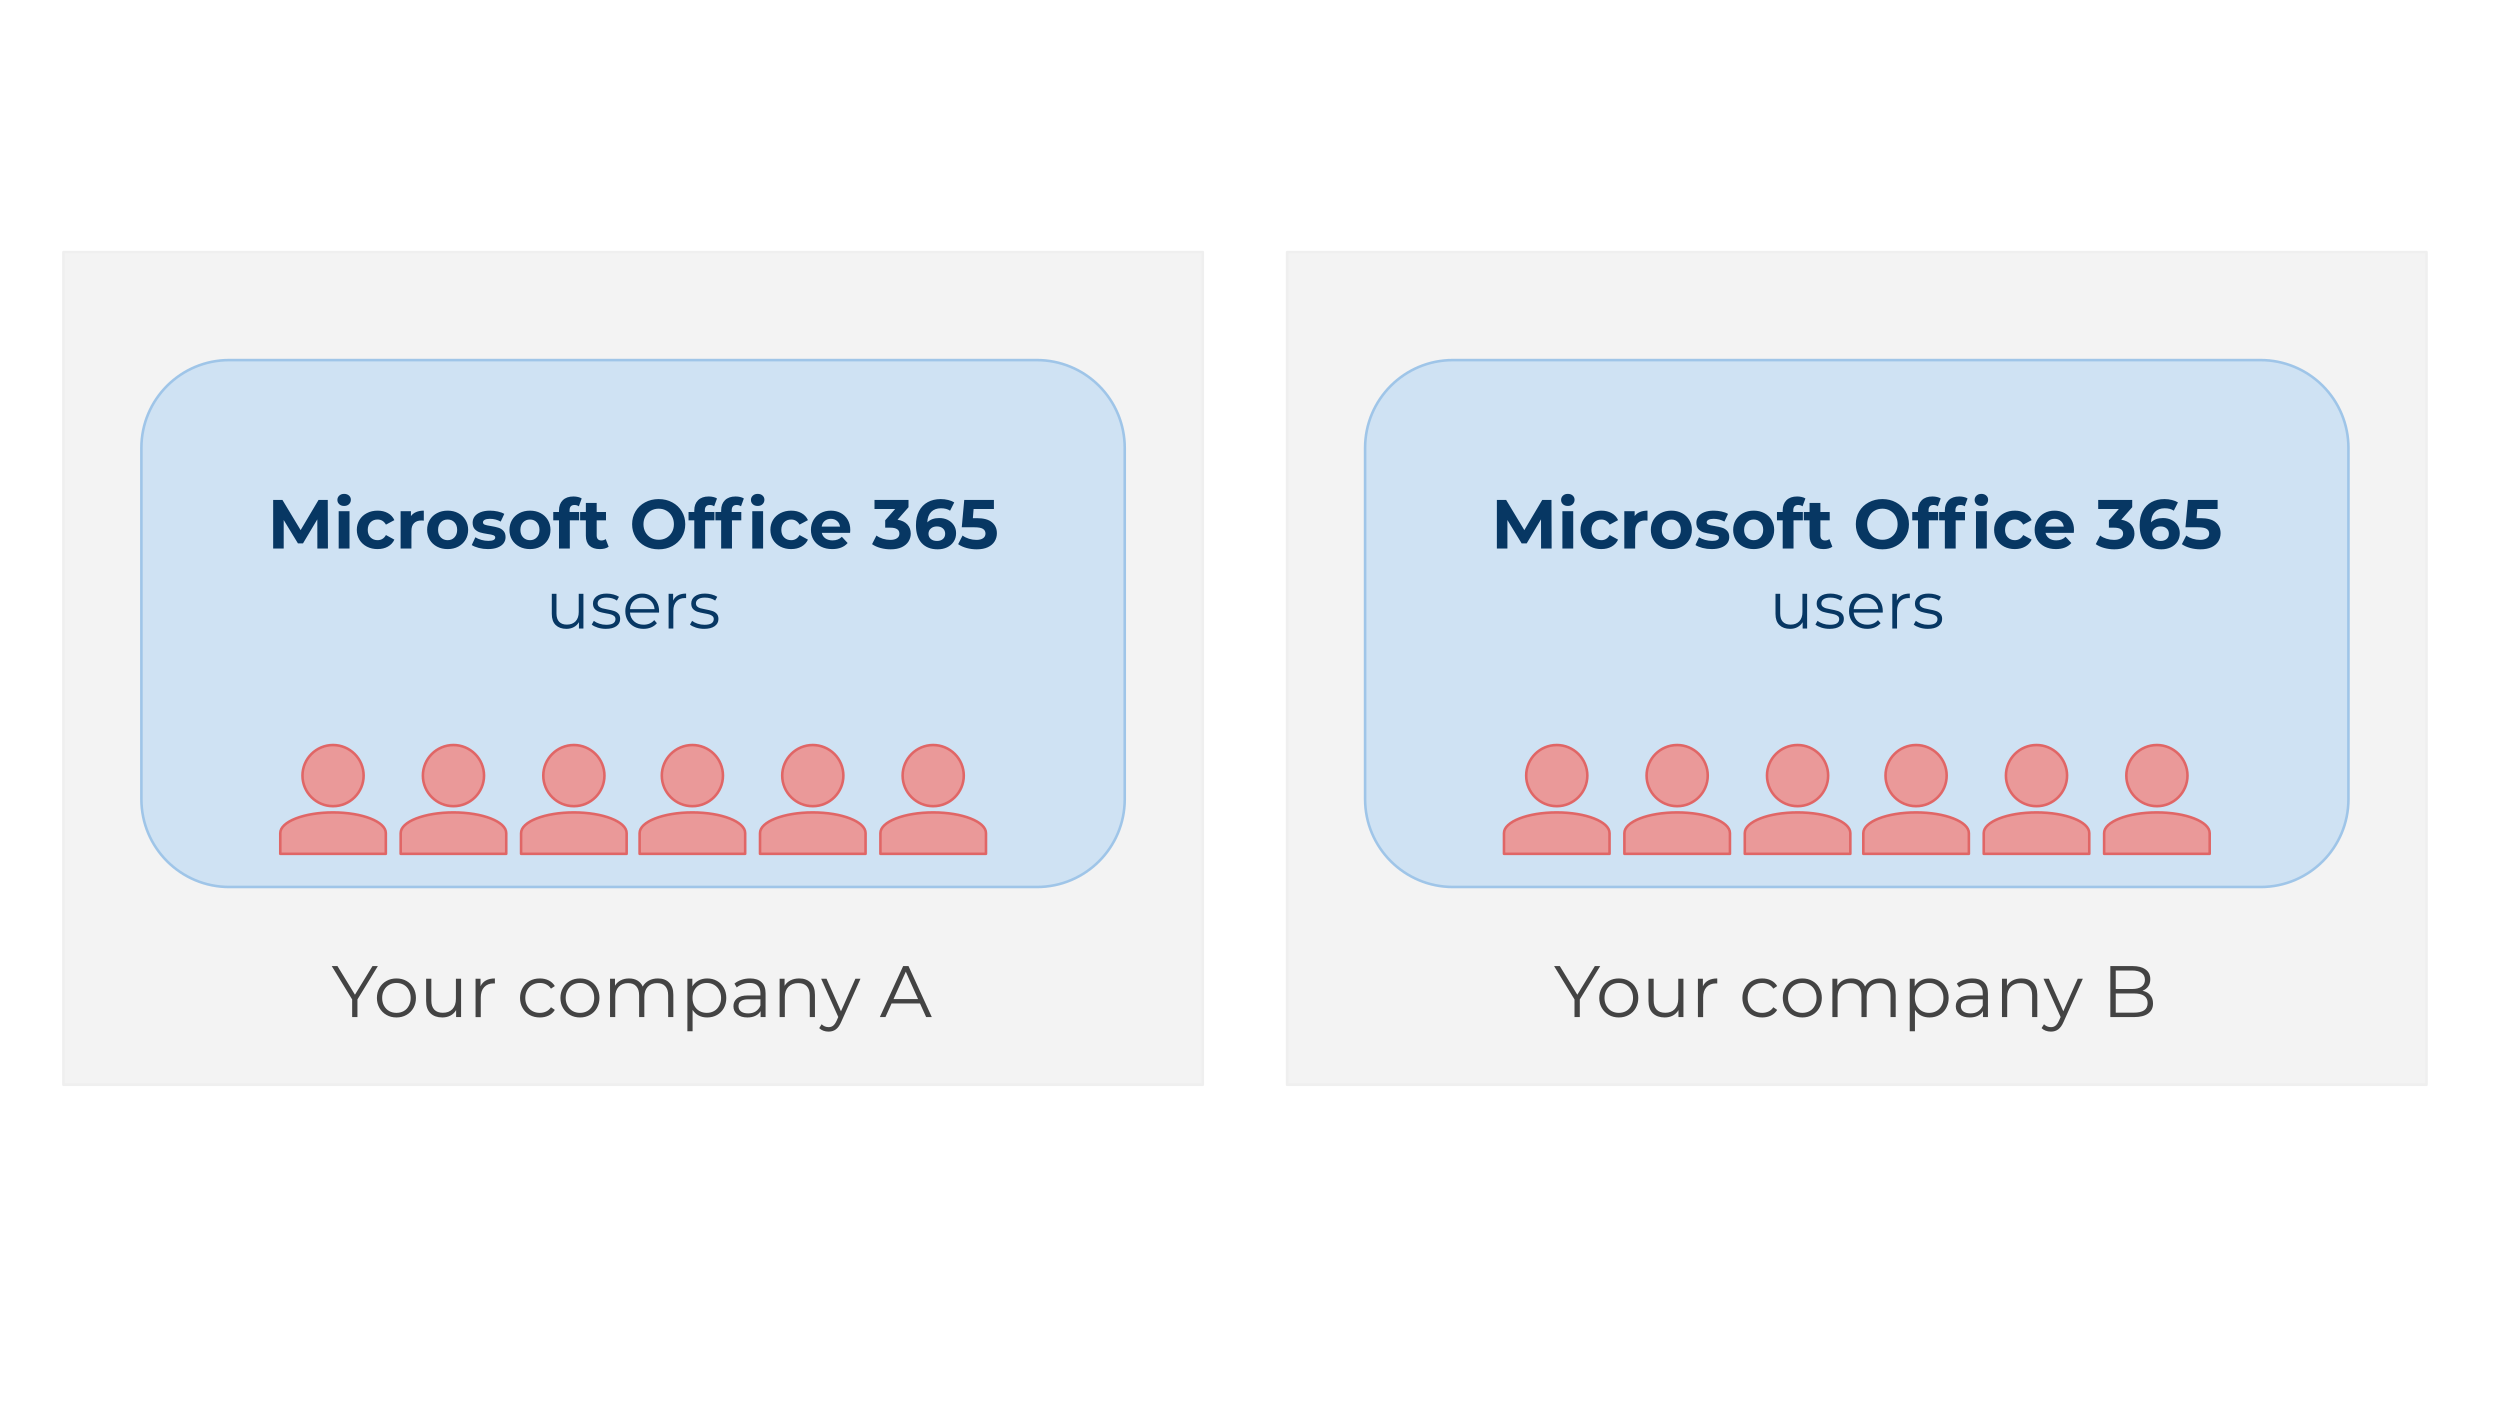 <svg version="1.1" viewBox="0.0 0.0 960.0 540.0" fill="none" stroke="none" stroke-linecap="square" stroke-miterlimit="10" xmlns:xlink="http://www.w3.org/1999/xlink" xmlns="http://www.w3.org/2000/svg"><rect x="0.0" y="0.0" width="960.0" height="540.0" fill="#808080" stroke="none"/><clipPath id="ga406276498_0_49.0"><path d="m0 0l960.0 0l0 540.0l-960.0 0l0 -540.0z" clip-rule="nonzero"/></clipPath><g clip-path="url(#ga406276498_0_49.0)"><path fill="#ffffff" d="m0 0l960.0 0l0 540.0l-960.0 0z" fill-rule="evenodd"/><path fill="#f3f3f3" d="m24.354 96.811l437.512 0l0 319.748l-437.512 0z" fill-rule="evenodd"/><path stroke="#efefef" stroke-width="1.0" stroke-linejoin="round" stroke-linecap="butt" d="m24.354 96.811l437.512 0l0 319.748l-437.512 0z" fill-rule="evenodd"/><path fill="#cfe2f3" d="m54.293 171.996l0 0c0 -18.624 15.098 -33.722 33.722 -33.722l310.161 0c8.944 0 17.521 3.553 23.845 9.877c6.324 6.324 9.877 14.902 9.877 23.845l0 134.886c0 18.624 -15.098 33.722 -33.722 33.722l-310.161 0c-18.624 0 -33.722 -15.098 -33.722 -33.722z" fill-rule="evenodd"/><path stroke="#9fc5e8" stroke-width="1.0" stroke-linejoin="round" stroke-linecap="butt" d="m54.293 171.996l0 0c0 -18.624 15.098 -33.722 33.722 -33.722l310.161 0c8.944 0 17.521 3.553 23.845 9.877c6.324 6.324 9.877 14.902 9.877 23.845l0 134.886c0 18.624 -15.098 33.722 -33.722 33.722l-310.161 0c-18.624 0 -33.722 -15.098 -33.722 -33.722z" fill-rule="evenodd"/><path fill="#000000" fill-opacity="0.0" d="m45.952 285.376l393.323 0l0 122.614l-393.323 0z" fill-rule="evenodd"/><path fill="#434343" d="m137.257 383.782l0 6.781l-2.031 0l0 -6.781l-7.844 -12.812l2.203 0l6.719 11.0l6.734 -11.0l2.062 0l-7.844 12.812zm14.991 6.922q-2.141 0 -3.844 -0.969q-1.703 -0.969 -2.688 -2.672q-0.984 -1.703 -0.984 -3.859q0 -2.156 0.984 -3.859q0.984 -1.719 2.688 -2.672q1.703 -0.953 3.844 -0.953q2.125 0 3.828 0.953q1.719 0.953 2.672 2.672q0.969 1.703 0.969 3.859q0 2.156 -0.969 3.859q-0.953 1.703 -2.672 2.672q-1.703 0.969 -3.828 0.969zm0 -1.766q1.562 0 2.812 -0.703q1.25 -0.719 1.938 -2.031q0.703 -1.328 0.703 -3.0q0 -1.688 -0.703 -3.0q-0.688 -1.312 -1.938 -2.031q-1.25 -0.719 -2.812 -0.719q-1.578 0 -2.828 0.719q-1.234 0.719 -1.953 2.031q-0.719 1.312 -0.719 3.0q0 1.672 0.719 3.0q0.719 1.312 1.953 2.031q1.25 0.703 2.828 0.703zm24.806 -13.109l0 14.734l-1.906 0l0 -2.688q-0.781 1.344 -2.156 2.094q-1.375 0.734 -3.141 0.734q-2.875 0 -4.547 -1.609q-1.672 -1.609 -1.672 -4.719l0 -8.547l2.0 0l0 8.344q0 2.328 1.141 3.531q1.156 1.203 3.281 1.203q2.328 0 3.672 -1.406q1.344 -1.422 1.344 -3.938l0 -7.734l1.984 0zm7.469 2.891q0.703 -1.484 2.078 -2.234q1.391 -0.766 3.438 -0.766l0 1.938l-0.469 -0.031q-2.328 0 -3.641 1.438q-1.312 1.422 -1.312 4.0l0 7.5l-2.0 0l0 -14.734l1.906 0l0 2.891zm22.767 11.984q-2.188 0 -3.906 -0.953q-1.719 -0.953 -2.703 -2.672q-0.984 -1.719 -0.984 -3.875q0 -2.156 0.984 -3.859q0.984 -1.719 2.703 -2.672q1.719 -0.953 3.906 -0.953q1.906 0 3.406 0.75q1.5 0.734 2.359 2.172l-1.484 1.0q-0.719 -1.094 -1.844 -1.641q-1.125 -0.547 -2.438 -0.547q-1.594 0 -2.875 0.719q-1.266 0.719 -1.984 2.031q-0.719 1.312 -0.719 3.0q0 1.703 0.719 3.016q0.719 1.297 1.984 2.016q1.281 0.703 2.875 0.703q1.312 0 2.438 -0.531q1.125 -0.531 1.844 -1.625l1.484 1.016q-0.859 1.422 -2.375 2.172q-1.516 0.734 -3.391 0.734zm15.434 0q-2.141 0 -3.844 -0.969q-1.703 -0.969 -2.688 -2.672q-0.984 -1.703 -0.984 -3.859q0 -2.156 0.984 -3.859q0.984 -1.719 2.688 -2.672q1.703 -0.953 3.844 -0.953q2.125 0 3.828 0.953q1.719 0.953 2.672 2.672q0.969 1.703 0.969 3.859q0 2.156 -0.969 3.859q-0.953 1.703 -2.672 2.672q-1.703 0.969 -3.828 0.969zm0 -1.766q1.562 0 2.812 -0.703q1.25 -0.719 1.938 -2.031q0.703 -1.328 0.703 -3.0q0 -1.688 -0.703 -3.0q-0.688 -1.312 -1.938 -2.031q-1.25 -0.719 -2.812 -0.719q-1.578 0 -2.828 0.719q-1.234 0.719 -1.953 2.031q-0.719 1.312 -0.719 3.0q0 1.672 0.719 3.0q0.719 1.312 1.953 2.031q1.25 0.703 2.828 0.703zm29.9 -13.219q2.766 0 4.344 1.609q1.594 1.594 1.594 4.688l0 8.547l-1.984 0l0 -8.344q0 -2.297 -1.109 -3.5q-1.109 -1.203 -3.125 -1.203q-2.297 0 -3.609 1.422q-1.312 1.406 -1.312 3.891l0 7.734l-2.0 0l0 -8.344q0 -2.297 -1.109 -3.5q-1.094 -1.203 -3.141 -1.203q-2.266 0 -3.594 1.422q-1.328 1.406 -1.328 3.891l0 7.734l-2.0 0l0 -14.734l1.906 0l0 2.688q0.781 -1.344 2.188 -2.062q1.406 -0.734 3.219 -0.734q1.844 0 3.203 0.797q1.359 0.781 2.031 2.312q0.812 -1.453 2.344 -2.281q1.531 -0.828 3.484 -0.828zm18.927 0q2.078 0 3.75 0.938q1.688 0.938 2.641 2.656q0.953 1.703 0.953 3.891q0 2.203 -0.953 3.922q-0.953 1.703 -2.625 2.641q-1.672 0.938 -3.766 0.938q-1.797 0 -3.234 -0.734q-1.438 -0.75 -2.359 -2.172l0 8.203l-2.0 0l0 -20.172l1.906 0l0 2.922q0.906 -1.453 2.375 -2.234q1.469 -0.797 3.312 -0.797zm-0.141 13.219q1.547 0 2.797 -0.703q1.266 -0.719 1.969 -2.031q0.719 -1.328 0.719 -3.0q0 -1.688 -0.719 -2.984q-0.703 -1.297 -1.969 -2.031q-1.25 -0.734 -2.797 -0.734q-1.562 0 -2.812 0.734q-1.25 0.734 -1.969 2.031q-0.703 1.297 -0.703 2.984q0 1.672 0.703 3.0q0.719 1.312 1.969 2.031q1.25 0.703 2.812 0.703zm16.603 -13.219q2.891 0 4.422 1.453q1.547 1.438 1.547 4.266l0 9.125l-1.906 0l0 -2.297q-0.672 1.156 -1.984 1.797q-1.297 0.641 -3.078 0.641q-2.469 0 -3.922 -1.172q-1.453 -1.188 -1.453 -3.109q0 -1.875 1.344 -3.016q1.359 -1.156 4.328 -1.156l4.688 0l0 -0.906q0 -1.891 -1.078 -2.891q-1.062 -1.0 -3.094 -1.0q-1.406 0 -2.703 0.469q-1.281 0.453 -2.203 1.266l-0.891 -1.484q1.109 -0.938 2.672 -1.453q1.578 -0.531 3.312 -0.531zm-0.703 13.422q1.688 0 2.891 -0.766q1.203 -0.781 1.797 -2.234l0 -2.406l-4.625 0q-3.781 0 -3.781 2.625q0 1.297 0.969 2.047q0.984 0.734 2.75 0.734zm19.583 -13.422q2.766 0 4.406 1.609q1.641 1.609 1.641 4.688l0 8.547l-1.984 0l0 -8.344q0 -2.297 -1.156 -3.5q-1.141 -1.203 -3.281 -1.203q-2.375 0 -3.766 1.422q-1.375 1.406 -1.375 3.891l0 7.734l-2.0 0l0 -14.734l1.906 0l0 2.719q0.812 -1.344 2.25 -2.078q1.453 -0.75 3.359 -0.75zm23.535 0.109l-7.359 16.5q-0.891 2.078 -2.078 2.938q-1.172 0.875 -2.812 0.875q-1.078 0 -2.0 -0.344q-0.922 -0.328 -1.594 -1.0l0.922 -1.484q1.125 1.109 2.688 1.109q1.016 0 1.719 -0.562q0.719 -0.547 1.344 -1.891l0.641 -1.438l-6.578 -14.703l2.062 0l5.547 12.516l5.547 -12.516l1.953 0zm22.856 9.5l-10.922 0l-2.344 5.234l-2.156 0l8.953 -19.594l2.047 0l8.953 19.594l-2.172 0l-2.359 -5.234zm-0.75 -1.688l-4.703 -10.516l-4.719 10.516l9.422 0z" fill-rule="nonzero"/><path fill="#000000" fill-opacity="0.0" d="m56.677 166.033l372.85 0l0 102.677l-372.85 0z" fill-rule="evenodd"/><path fill="#073763" d="m121.865 210.633l-0.016 -11.203l-5.5 9.234l-1.938 0l-5.469 -8.984l0 10.953l-4.047 0l0 -18.656l3.562 0l6.984 11.594l6.875 -11.594l3.547 0l0.062 18.656l-4.062 0zm8.191 -14.344l4.156 0l0 14.344l-4.156 0l0 -14.344zm2.078 -2.0q-1.141 0 -1.859 -0.656q-0.719 -0.672 -0.719 -1.656q0 -0.984 0.719 -1.656q0.719 -0.672 1.859 -0.672q1.156 0 1.875 0.641q0.719 0.641 0.719 1.609q0 1.031 -0.719 1.719q-0.719 0.672 -1.875 0.672zm12.867 16.562q-2.281 0 -4.109 -0.938q-1.828 -0.953 -2.859 -2.625q-1.016 -1.688 -1.016 -3.828q0 -2.125 1.016 -3.797q1.031 -1.688 2.859 -2.625q1.828 -0.953 4.109 -0.953q2.266 0 3.953 0.953q1.703 0.938 2.484 2.688l-3.234 1.734q-1.125 -1.969 -3.219 -1.969q-1.625 0 -2.703 1.062q-1.062 1.062 -1.062 2.906q0 1.844 1.062 2.906q1.078 1.062 2.703 1.062q2.125 0 3.219 -1.969l3.234 1.766q-0.781 1.703 -2.484 2.672q-1.688 0.953 -3.953 0.953zm12.801 -12.672q0.75 -1.031 2.016 -1.562q1.266 -0.531 2.922 -0.531l0 3.828q-0.703 -0.047 -0.938 -0.047q-1.781 0 -2.797 1.0q-1.016 1.0 -1.016 3.0l0 6.766l-4.156 0l0 -14.344l3.969 0l0 1.891zm14.108 12.672q-2.266 0 -4.078 -0.938q-1.797 -0.953 -2.812 -2.625q-1.0 -1.688 -1.0 -3.828q0 -2.125 1.0 -3.797q1.016 -1.688 2.812 -2.625q1.812 -0.953 4.078 -0.953q2.266 0 4.047 0.953q1.781 0.938 2.797 2.625q1.016 1.672 1.016 3.797q0 2.141 -1.016 3.828q-1.016 1.672 -2.797 2.625q-1.781 0.938 -4.047 0.938zm0 -3.422q1.594 0 2.609 -1.078q1.031 -1.078 1.031 -2.891q0 -1.812 -1.031 -2.891q-1.016 -1.078 -2.609 -1.078q-1.609 0 -2.656 1.078q-1.031 1.078 -1.031 2.891q0 1.812 1.031 2.891q1.047 1.078 2.656 1.078zm15.46 3.422q-1.797 0 -3.5 -0.438q-1.703 -0.453 -2.719 -1.109l1.391 -2.984q0.953 0.609 2.312 1.0q1.359 0.375 2.672 0.375q2.641 0 2.641 -1.297q0 -0.609 -0.719 -0.875q-0.719 -0.281 -2.219 -0.469q-1.766 -0.266 -2.906 -0.609q-1.141 -0.344 -1.984 -1.219q-0.844 -0.891 -0.844 -2.516q0 -1.359 0.781 -2.406q0.797 -1.047 2.297 -1.625q1.516 -0.594 3.562 -0.594q1.516 0 3.016 0.328q1.516 0.328 2.5 0.922l-1.375 2.953q-1.906 -1.062 -4.141 -1.062q-1.328 0 -2.0 0.375q-0.672 0.375 -0.672 0.953q0 0.672 0.719 0.938q0.734 0.266 2.297 0.5q1.766 0.297 2.875 0.641q1.125 0.328 1.953 1.203q0.828 0.875 0.828 2.453q0 1.328 -0.797 2.375q-0.797 1.031 -2.344 1.609q-1.531 0.578 -3.625 0.578zm16.154 0q-2.266 0 -4.078 -0.938q-1.797 -0.953 -2.812 -2.625q-1.0 -1.688 -1.0 -3.828q0 -2.125 1.0 -3.797q1.016 -1.688 2.812 -2.625q1.812 -0.953 4.078 -0.953q2.266 0 4.047 0.953q1.781 0.938 2.797 2.625q1.016 1.672 1.016 3.797q0 2.141 -1.016 3.828q-1.016 1.672 -2.797 2.625q-1.781 0.938 -4.047 0.938zm0 -3.422q1.594 0 2.609 -1.078q1.031 -1.078 1.031 -2.891q0 -1.812 -1.031 -2.891q-1.016 -1.078 -2.609 -1.078q-1.609 0 -2.656 1.078q-1.031 1.078 -1.031 2.891q0 1.812 1.031 2.891q1.047 1.078 2.656 1.078zm15.194 -10.812l3.672 0l0 3.188l-3.578 0l0 10.828l-4.156 0l0 -10.828l-2.203 0l0 -3.188l2.203 0l0 -0.641q0 -2.453 1.453 -3.891q1.453 -1.438 4.094 -1.438q0.938 0 1.766 0.203q0.844 0.188 1.406 0.562l-1.094 3.016q-0.719 -0.516 -1.672 -0.516q-1.891 0 -1.891 2.078l0 0.625zm15.003 13.328q-0.609 0.453 -1.516 0.688q-0.891 0.219 -1.875 0.219q-2.562 0 -3.969 -1.312q-1.391 -1.312 -1.391 -3.844l0 -5.891l-2.203 0l0 -3.188l2.203 0l0 -3.5l4.156 0l0 3.5l3.578 0l0 3.188l-3.578 0l0 5.844q0 0.906 0.469 1.406q0.469 0.484 1.328 0.484q0.984 0 1.672 -0.531l1.125 2.938zm19.217 1.0q-2.906 0 -5.25 -1.25q-2.328 -1.25 -3.641 -3.438q-1.312 -2.203 -1.312 -4.953q0 -2.75 1.312 -4.938q1.312 -2.203 3.641 -3.453q2.344 -1.266 5.25 -1.266q2.906 0 5.219 1.266q2.328 1.25 3.656 3.453q1.328 2.188 1.328 4.938q0 2.75 -1.328 4.953q-1.328 2.188 -3.656 3.438q-2.312 1.25 -5.219 1.25zm0 -3.672q1.656 0 2.984 -0.75q1.328 -0.766 2.094 -2.125q0.766 -1.359 0.766 -3.094q0 -1.734 -0.766 -3.094q-0.766 -1.359 -2.094 -2.109q-1.328 -0.766 -2.984 -0.766q-1.656 0 -2.984 0.766q-1.328 0.75 -2.094 2.109q-0.766 1.359 -0.766 3.094q0 1.734 0.766 3.094q0.766 1.359 2.094 2.125q1.328 0.75 2.984 0.75zm17.732 -10.656l3.672 0l0 3.188l-3.578 0l0 10.828l-4.156 0l0 -10.828l-2.203 0l0 -3.188l2.203 0l0 -0.641q0 -2.453 1.453 -3.891q1.453 -1.438 4.094 -1.438q0.938 0 1.766 0.203q0.844 0.188 1.406 0.562l-1.094 3.016q-0.719 -0.516 -1.672 -0.516q-1.891 0 -1.891 2.078l0 0.625zm10.316 0l3.672 0l0 3.188l-3.578 0l0 10.828l-4.156 0l0 -10.828l-2.203 0l0 -3.188l2.203 0l0 -0.641q0 -2.453 1.453 -3.891q1.453 -1.438 4.094 -1.438q0.938 0 1.766 0.203q0.844 0.188 1.406 0.562l-1.094 3.016q-0.719 -0.516 -1.672 -0.516q-1.891 0 -1.891 2.078l0 0.625zm7.891 -0.328l4.156 0l0 14.344l-4.156 0l0 -14.344zm2.062 -2.0q-1.141 0 -1.859 -0.656q-0.719 -0.672 -0.719 -1.656q0 -0.984 0.719 -1.656q0.719 -0.672 1.859 -0.672q1.156 0 1.875 0.641q0.719 0.641 0.719 1.609q0 1.031 -0.719 1.719q-0.719 0.672 -1.875 0.672zm12.878 16.562q-2.281 0 -4.109 -0.938q-1.828 -0.953 -2.859 -2.625q-1.016 -1.688 -1.016 -3.828q0 -2.125 1.016 -3.797q1.031 -1.688 2.859 -2.625q1.828 -0.953 4.109 -0.953q2.266 0 3.953 0.953q1.703 0.938 2.484 2.688l-3.234 1.734q-1.125 -1.969 -3.219 -1.969q-1.625 0 -2.703 1.062q-1.062 1.062 -1.062 2.906q0 1.844 1.062 2.906q1.078 1.062 2.703 1.062q2.125 0 3.219 -1.969l3.234 1.766q-0.781 1.703 -2.484 2.672q-1.688 0.953 -3.953 0.953zm22.692 -7.344q0 0.094 -0.078 1.125l-10.859 0q0.297 1.328 1.391 2.109q1.094 0.766 2.719 0.766q1.125 0 1.984 -0.328q0.875 -0.328 1.609 -1.047l2.219 2.391q-2.031 2.328 -5.922 2.328q-2.422 0 -4.297 -0.938q-1.859 -0.953 -2.875 -2.625q-1.0 -1.688 -1.0 -3.828q0 -2.109 1.0 -3.797q1.0 -1.688 2.734 -2.625q1.75 -0.953 3.906 -0.953q2.109 0 3.812 0.906q1.703 0.906 2.672 2.594q0.984 1.688 0.984 3.922zm-7.438 -4.281q-1.406 0 -2.375 0.797q-0.953 0.797 -1.172 2.188l7.062 0q-0.219 -1.359 -1.172 -2.172q-0.953 -0.812 -2.344 -0.812zm25.582 0.344q2.453 0.406 3.766 1.828q1.312 1.422 1.312 3.531q0 1.625 -0.859 3.0q-0.859 1.375 -2.609 2.203q-1.734 0.812 -4.266 0.812q-1.969 0 -3.875 -0.516q-1.906 -0.516 -3.25 -1.469l1.688 -3.312q1.062 0.797 2.453 1.234q1.406 0.438 2.875 0.438q1.625 0 2.547 -0.625q0.938 -0.625 0.938 -1.766q0 -2.297 -3.484 -2.297l-1.969 0l0 -2.844l3.828 -4.344l-7.938 0l0 -3.469l13.062 0l0 2.797l-4.219 4.797zm16.046 -0.641q1.797 0 3.25 0.719q1.469 0.719 2.328 2.047q0.859 1.312 0.859 3.047q0 1.859 -0.938 3.281q-0.938 1.406 -2.547 2.172q-1.609 0.75 -3.578 0.75q-3.922 0 -6.141 -2.391q-2.203 -2.406 -2.203 -6.859q0 -3.172 1.188 -5.438q1.203 -2.266 3.344 -3.438q2.156 -1.172 4.984 -1.172q1.484 0 2.859 0.344q1.375 0.328 2.328 0.938l-1.594 3.172q-1.391 -0.922 -3.5 -0.922q-2.359 0 -3.75 1.391q-1.391 1.375 -1.5 4.016q1.656 -1.656 4.609 -1.656zm-0.875 8.797q1.391 0 2.25 -0.734q0.875 -0.75 0.875 -2.031q0 -1.281 -0.875 -2.047q-0.859 -0.766 -2.297 -0.766q-1.422 0 -2.328 0.797q-0.906 0.781 -0.906 2.016q0 1.219 0.875 2.0q0.891 0.766 2.406 0.766zm15.277 -8.75q3.938 0 5.812 1.578q1.891 1.578 1.891 4.219q0 1.703 -0.859 3.109q-0.844 1.391 -2.594 2.234q-1.75 0.828 -4.297 0.828q-1.984 0 -3.891 -0.516q-1.906 -0.516 -3.234 -1.469l1.703 -3.312q1.062 0.797 2.453 1.234q1.391 0.438 2.859 0.438q1.625 0 2.547 -0.625q0.938 -0.641 0.938 -1.797q0 -1.203 -0.969 -1.812q-0.969 -0.609 -3.375 -0.609l-4.766 0l0.953 -10.5l11.391 0l0 3.469l-7.797 0l-0.281 3.531l1.516 0z" fill-rule="nonzero"/><path fill="#073763" d="m224.033 228.025l0 13.328l-1.719 0l0 -2.438q-0.719 1.219 -1.969 1.891q-1.234 0.672 -2.828 0.672q-2.609 0 -4.125 -1.453q-1.5 -1.453 -1.5 -4.266l0 -7.734l1.797 0l0 7.547q0 2.109 1.031 3.203q1.047 1.078 2.984 1.078q2.094 0 3.312 -1.266q1.219 -1.281 1.219 -3.562l0 -7.0l1.797 0zm8.608 13.453q-1.625 0 -3.109 -0.469q-1.469 -0.469 -2.312 -1.172l0.812 -1.422q0.844 0.656 2.109 1.078q1.266 0.422 2.625 0.422q1.828 0 2.703 -0.562q0.875 -0.578 0.875 -1.625q0 -0.734 -0.484 -1.141q-0.484 -0.422 -1.219 -0.641q-0.734 -0.219 -1.953 -0.422q-1.609 -0.297 -2.609 -0.609q-0.984 -0.328 -1.688 -1.078q-0.688 -0.766 -0.688 -2.109q0 -1.672 1.391 -2.734q1.391 -1.062 3.875 -1.062q1.297 0 2.578 0.344q1.297 0.344 2.141 0.891l-0.797 1.453q-1.641 -1.141 -3.922 -1.141q-1.719 0 -2.594 0.609q-0.875 0.609 -0.875 1.594q0 0.75 0.484 1.219q0.5 0.453 1.234 0.672q0.734 0.203 2.031 0.438q1.594 0.297 2.547 0.609q0.969 0.297 1.656 1.031q0.688 0.734 0.688 2.031q0 1.75 -1.469 2.781q-1.453 1.016 -4.031 1.016zm20.417 -6.234l-11.141 0q0.141 2.078 1.578 3.359q1.453 1.281 3.656 1.281q1.25 0 2.281 -0.438q1.047 -0.453 1.797 -1.312l1.016 1.172q-0.891 1.062 -2.219 1.625q-1.328 0.547 -2.922 0.547q-2.047 0 -3.641 -0.875q-1.578 -0.875 -2.469 -2.422q-0.875 -1.547 -0.875 -3.484q0 -1.953 0.844 -3.5q0.844 -1.547 2.328 -2.406q1.484 -0.859 3.328 -0.859q1.844 0 3.312 0.859q1.484 0.859 2.312 2.391q0.844 1.531 0.844 3.516l-0.031 0.547zm-6.438 -5.766q-1.922 0 -3.234 1.234q-1.297 1.219 -1.469 3.188l9.438 0q-0.172 -1.969 -1.484 -3.188q-1.297 -1.234 -3.25 -1.234zm11.861 1.156q0.625 -1.344 1.875 -2.016q1.266 -0.688 3.109 -0.688l0 1.75l-0.438 -0.031q-2.094 0 -3.281 1.297q-1.188 1.281 -1.188 3.625l0 6.781l-1.812 0l0 -13.328l1.734 0l0 2.609zm11.899 10.844q-1.625 0 -3.109 -0.469q-1.469 -0.469 -2.312 -1.172l0.812 -1.422q0.844 0.656 2.109 1.078q1.266 0.422 2.625 0.422q1.828 0 2.703 -0.562q0.875 -0.578 0.875 -1.625q0 -0.734 -0.484 -1.141q-0.484 -0.422 -1.219 -0.641q-0.734 -0.219 -1.953 -0.422q-1.609 -0.297 -2.609 -0.609q-0.984 -0.328 -1.688 -1.078q-0.688 -0.766 -0.688 -2.109q0 -1.672 1.391 -2.734q1.391 -1.062 3.875 -1.062q1.297 0 2.578 0.344q1.297 0.344 2.141 0.891l-0.797 1.453q-1.641 -1.141 -3.922 -1.141q-1.719 0 -2.594 0.609q-0.875 0.609 -0.875 1.594q0 0.75 0.484 1.219q0.5 0.453 1.234 0.672q0.734 0.203 2.031 0.438q1.594 0.297 2.547 0.609q0.969 0.297 1.656 1.031q0.688 0.734 0.688 2.031q0 1.75 -1.469 2.781q-1.453 1.016 -4.031 1.016z" fill-rule="nonzero"/><path fill="#ea9999" d="m116.15 297.831l0 0c0 -6.484 5.257 -11.741 11.741 -11.741l0 0c3.114 0 6.1 1.237 8.302 3.439c2.202 2.202 3.439 5.188 3.439 8.302l0 0c0 6.484 -5.257 11.741 -11.741 11.741l0 0c-6.484 0 -11.741 -5.257 -11.741 -11.741z" fill-rule="evenodd"/><path stroke="#e06666" stroke-width="1.0" stroke-linejoin="round" stroke-linecap="butt" d="m116.15 297.831l0 0c0 -6.484 5.257 -11.741 11.741 -11.741l0 0c3.114 0 6.1 1.237 8.302 3.439c2.202 2.202 3.439 5.188 3.439 8.302l0 0c0 6.484 -5.257 11.741 -11.741 11.741l0 0c-6.484 0 -11.741 -5.257 -11.741 -11.741z" fill-rule="evenodd"/><path fill="#ea9999" d="m107.625 327.866l0 -7.949l0 0c0 -4.39 9.073 -7.949 20.266 -7.949c11.193 0 20.266 3.559 20.266 7.949l0 7.949z" fill-rule="evenodd"/><path stroke="#e06666" stroke-width="1.0" stroke-linejoin="round" stroke-linecap="butt" d="m107.625 327.866l0 -7.949l0 0c0 -4.39 9.073 -7.949 20.266 -7.949c11.193 0 20.266 3.559 20.266 7.949l0 7.949z" fill-rule="evenodd"/><path fill="#ea9999" d="m162.386 297.831l0 0c0 -6.484 5.257 -11.741 11.741 -11.741l0 0c3.114 0 6.1 1.237 8.302 3.439c2.202 2.202 3.439 5.188 3.439 8.302l0 0c0 6.484 -5.257 11.741 -11.741 11.741l0 0c-6.484 0 -11.741 -5.257 -11.741 -11.741z" fill-rule="evenodd"/><path stroke="#e06666" stroke-width="1.0" stroke-linejoin="round" stroke-linecap="butt" d="m162.386 297.831l0 0c0 -6.484 5.257 -11.741 11.741 -11.741l0 0c3.114 0 6.1 1.237 8.302 3.439c2.202 2.202 3.439 5.188 3.439 8.302l0 0c0 6.484 -5.257 11.741 -11.741 11.741l0 0c-6.484 0 -11.741 -5.257 -11.741 -11.741z" fill-rule="evenodd"/><path fill="#ea9999" d="m153.861 327.866l0 -7.949l0 0c0 -4.39 9.073 -7.949 20.266 -7.949c11.193 0 20.266 3.559 20.266 7.949l0 7.949z" fill-rule="evenodd"/><path stroke="#e06666" stroke-width="1.0" stroke-linejoin="round" stroke-linecap="butt" d="m153.861 327.866l0 -7.949l0 0c0 -4.39 9.073 -7.949 20.266 -7.949c11.193 0 20.266 3.559 20.266 7.949l0 7.949z" fill-rule="evenodd"/><path fill="#ea9999" d="m208.622 297.831l0 0c0 -6.484 5.257 -11.741 11.741 -11.741l0 0c3.114 0 6.1 1.237 8.302 3.439c2.202 2.202 3.439 5.188 3.439 8.302l0 0c0 6.484 -5.257 11.741 -11.741 11.741l0 0c-6.484 0 -11.741 -5.257 -11.741 -11.741z" fill-rule="evenodd"/><path stroke="#e06666" stroke-width="1.0" stroke-linejoin="round" stroke-linecap="butt" d="m208.622 297.831l0 0c0 -6.484 5.257 -11.741 11.741 -11.741l0 0c3.114 0 6.1 1.237 8.302 3.439c2.202 2.202 3.439 5.188 3.439 8.302l0 0c0 6.484 -5.257 11.741 -11.741 11.741l0 0c-6.484 0 -11.741 -5.257 -11.741 -11.741z" fill-rule="evenodd"/><path fill="#ea9999" d="m200.097 327.866l0 -7.949l0 0c0 -4.39 9.073 -7.949 20.266 -7.949c11.193 0 20.266 3.559 20.266 7.949l0 7.949z" fill-rule="evenodd"/><path stroke="#e06666" stroke-width="1.0" stroke-linejoin="round" stroke-linecap="butt" d="m200.097 327.866l0 -7.949l0 0c0 -4.39 9.073 -7.949 20.266 -7.949c11.193 0 20.266 3.559 20.266 7.949l0 7.949z" fill-rule="evenodd"/><path fill="#ea9999" d="m254.135 297.831l0 0c0 -6.484 5.257 -11.741 11.741 -11.741l0 0c3.114 0 6.1 1.237 8.302 3.439c2.202 2.202 3.439 5.188 3.439 8.302l0 0c0 6.484 -5.257 11.741 -11.741 11.741l0 0c-6.484 0 -11.741 -5.257 -11.741 -11.741z" fill-rule="evenodd"/><path stroke="#e06666" stroke-width="1.0" stroke-linejoin="round" stroke-linecap="butt" d="m254.135 297.831l0 0c0 -6.484 5.257 -11.741 11.741 -11.741l0 0c3.114 0 6.1 1.237 8.302 3.439c2.202 2.202 3.439 5.188 3.439 8.302l0 0c0 6.484 -5.257 11.741 -11.741 11.741l0 0c-6.484 0 -11.741 -5.257 -11.741 -11.741z" fill-rule="evenodd"/><path fill="#ea9999" d="m245.61 327.866l0 -7.949l0 0c0 -4.39 9.073 -7.949 20.266 -7.949c11.193 0 20.266 3.559 20.266 7.949l0 7.949z" fill-rule="evenodd"/><path stroke="#e06666" stroke-width="1.0" stroke-linejoin="round" stroke-linecap="butt" d="m245.61 327.866l0 -7.949l0 0c0 -4.39 9.073 -7.949 20.266 -7.949c11.193 0 20.266 3.559 20.266 7.949l0 7.949z" fill-rule="evenodd"/><path fill="#ea9999" d="m300.371 297.831l0 0c0 -6.484 5.257 -11.741 11.741 -11.741l0 0c3.114 0 6.1 1.237 8.302 3.439c2.202 2.202 3.439 5.188 3.439 8.302l0 0c0 6.484 -5.257 11.741 -11.741 11.741l0 0c-6.484 0 -11.741 -5.257 -11.741 -11.741z" fill-rule="evenodd"/><path stroke="#e06666" stroke-width="1.0" stroke-linejoin="round" stroke-linecap="butt" d="m300.371 297.831l0 0c0 -6.484 5.257 -11.741 11.741 -11.741l0 0c3.114 0 6.1 1.237 8.302 3.439c2.202 2.202 3.439 5.188 3.439 8.302l0 0c0 6.484 -5.257 11.741 -11.741 11.741l0 0c-6.484 0 -11.741 -5.257 -11.741 -11.741z" fill-rule="evenodd"/><path fill="#ea9999" d="m291.846 327.866l0 -7.949l0 0c0 -4.39 9.073 -7.949 20.266 -7.949c11.193 0 20.266 3.559 20.266 7.949l0 7.949z" fill-rule="evenodd"/><path stroke="#e06666" stroke-width="1.0" stroke-linejoin="round" stroke-linecap="butt" d="m291.846 327.866l0 -7.949l0 0c0 -4.39 9.073 -7.949 20.266 -7.949c11.193 0 20.266 3.559 20.266 7.949l0 7.949z" fill-rule="evenodd"/><path fill="#ea9999" d="m346.607 297.831l0 0c0 -6.484 5.257 -11.741 11.741 -11.741l0 0c3.114 0 6.1 1.237 8.302 3.439c2.202 2.202 3.439 5.188 3.439 8.302l0 0c0 6.484 -5.257 11.741 -11.741 11.741l0 0c-6.484 0 -11.741 -5.257 -11.741 -11.741z" fill-rule="evenodd"/><path stroke="#e06666" stroke-width="1.0" stroke-linejoin="round" stroke-linecap="butt" d="m346.607 297.831l0 0c0 -6.484 5.257 -11.741 11.741 -11.741l0 0c3.114 0 6.1 1.237 8.302 3.439c2.202 2.202 3.439 5.188 3.439 8.302l0 0c0 6.484 -5.257 11.741 -11.741 11.741l0 0c-6.484 0 -11.741 -5.257 -11.741 -11.741z" fill-rule="evenodd"/><path fill="#ea9999" d="m338.082 327.866l0 -7.949l0 0c0 -4.39 9.073 -7.949 20.266 -7.949c11.193 0 20.266 3.559 20.266 7.949l0 7.949z" fill-rule="evenodd"/><path stroke="#e06666" stroke-width="1.0" stroke-linejoin="round" stroke-linecap="butt" d="m338.082 327.866l0 -7.949l0 0c0 -4.39 9.073 -7.949 20.266 -7.949c11.193 0 20.266 3.559 20.266 7.949l0 7.949z" fill-rule="evenodd"/><path fill="#f3f3f3" d="m494.257 96.811l437.512 0l0 319.748l-437.512 0z" fill-rule="evenodd"/><path stroke="#efefef" stroke-width="1.0" stroke-linejoin="round" stroke-linecap="butt" d="m494.257 96.811l437.512 0l0 319.748l-437.512 0z" fill-rule="evenodd"/><path fill="#cfe2f3" d="m524.196 171.996l0 0c0 -18.624 15.098 -33.722 33.722 -33.722l310.161 0c8.944 0 17.521 3.553 23.845 9.877c6.324 6.324 9.877 14.902 9.877 23.845l0 134.886c0 18.624 -15.098 33.722 -33.722 33.722l-310.161 0c-18.624 0 -33.722 -15.098 -33.722 -33.722z" fill-rule="evenodd"/><path stroke="#9fc5e8" stroke-width="1.0" stroke-linejoin="round" stroke-linecap="butt" d="m524.196 171.996l0 0c0 -18.624 15.098 -33.722 33.722 -33.722l310.161 0c8.944 0 17.521 3.553 23.845 9.877c6.324 6.324 9.877 14.902 9.877 23.845l0 134.886c0 18.624 -15.098 33.722 -33.722 33.722l-310.161 0c-18.624 0 -33.722 -15.098 -33.722 -33.722z" fill-rule="evenodd"/><path fill="#000000" fill-opacity="0.0" d="m515.855 285.376l393.323 0l0 122.614l-393.323 0z" fill-rule="evenodd"/><path fill="#434343" d="m606.642 383.782l0 6.781l-2.031 0l0 -6.781l-7.844 -12.812l2.203 0l6.719 11.0l6.734 -11.0l2.062 0l-7.844 12.812zm14.991 6.922q-2.141 0 -3.844 -0.969q-1.703 -0.969 -2.688 -2.672q-0.984 -1.703 -0.984 -3.859q0 -2.156 0.984 -3.859q0.984 -1.719 2.688 -2.672q1.703 -0.953 3.844 -0.953q2.125 0 3.828 0.953q1.719 0.953 2.672 2.672q0.969 1.703 0.969 3.859q0 2.156 -0.969 3.859q-0.953 1.703 -2.672 2.672q-1.703 0.969 -3.828 0.969zm0 -1.766q1.562 0 2.812 -0.703q1.25 -0.719 1.938 -2.031q0.703 -1.328 0.703 -3.0q0 -1.688 -0.703 -3.0q-0.688 -1.312 -1.938 -2.031q-1.25 -0.719 -2.812 -0.719q-1.578 0 -2.828 0.719q-1.234 0.719 -1.953 2.031q-0.719 1.312 -0.719 3.0q0 1.672 0.719 3.0q0.719 1.312 1.953 2.031q1.25 0.703 2.828 0.703zm24.806 -13.109l0 14.734l-1.906 0l0 -2.688q-0.781 1.344 -2.156 2.094q-1.375 0.734 -3.141 0.734q-2.875 0 -4.547 -1.609q-1.672 -1.609 -1.672 -4.719l0 -8.547l2.0 0l0 8.344q0 2.328 1.141 3.531q1.156 1.203 3.281 1.203q2.328 0 3.672 -1.406q1.344 -1.422 1.344 -3.938l0 -7.734l1.984 0zm7.469 2.891q0.703 -1.484 2.078 -2.234q1.391 -0.766 3.438 -0.766l0 1.938l-0.469 -0.031q-2.328 0 -3.641 1.438q-1.312 1.422 -1.312 4.0l0 7.5l-2.0 0l0 -14.734l1.906 0l0 2.891zm22.767 11.984q-2.188 0 -3.906 -0.953q-1.719 -0.953 -2.703 -2.672q-0.984 -1.719 -0.984 -3.875q0 -2.156 0.984 -3.859q0.984 -1.719 2.703 -2.672q1.719 -0.953 3.906 -0.953q1.906 0 3.406 0.75q1.5 0.734 2.359 2.172l-1.484 1.0q-0.719 -1.094 -1.844 -1.641q-1.125 -0.547 -2.438 -0.547q-1.594 0 -2.875 0.719q-1.266 0.719 -1.984 2.031q-0.719 1.312 -0.719 3.0q0 1.703 0.719 3.016q0.719 1.297 1.984 2.016q1.281 0.703 2.875 0.703q1.312 0 2.438 -0.531q1.125 -0.531 1.844 -1.625l1.484 1.016q-0.859 1.422 -2.375 2.172q-1.516 0.734 -3.391 0.734zm15.434 0q-2.141 0 -3.844 -0.969q-1.703 -0.969 -2.688 -2.672q-0.984 -1.703 -0.984 -3.859q0 -2.156 0.984 -3.859q0.984 -1.719 2.688 -2.672q1.703 -0.953 3.844 -0.953q2.125 0 3.828 0.953q1.719 0.953 2.672 2.672q0.969 1.703 0.969 3.859q0 2.156 -0.969 3.859q-0.953 1.703 -2.672 2.672q-1.703 0.969 -3.828 0.969zm0 -1.766q1.562 0 2.812 -0.703q1.25 -0.719 1.938 -2.031q0.703 -1.328 0.703 -3.0q0 -1.688 -0.703 -3.0q-0.688 -1.312 -1.938 -2.031q-1.25 -0.719 -2.812 -0.719q-1.578 0 -2.828 0.719q-1.234 0.719 -1.953 2.031q-0.719 1.312 -0.719 3.0q0 1.672 0.719 3.0q0.719 1.312 1.953 2.031q1.25 0.703 2.828 0.703zm29.9 -13.219q2.766 0 4.344 1.609q1.594 1.594 1.594 4.688l0 8.547l-1.984 0l0 -8.344q0 -2.297 -1.109 -3.5q-1.109 -1.203 -3.125 -1.203q-2.297 0 -3.609 1.422q-1.312 1.406 -1.312 3.891l0 7.734l-2.0 0l0 -8.344q0 -2.297 -1.109 -3.5q-1.094 -1.203 -3.141 -1.203q-2.266 0 -3.594 1.422q-1.328 1.406 -1.328 3.891l0 7.734l-2.0 0l0 -14.734l1.906 0l0 2.688q0.781 -1.344 2.188 -2.062q1.406 -0.734 3.219 -0.734q1.844 0 3.203 0.797q1.359 0.781 2.031 2.312q0.812 -1.453 2.344 -2.281q1.531 -0.828 3.484 -0.828zm18.927 0q2.078 0 3.75 0.938q1.688 0.938 2.641 2.656q0.953 1.703 0.953 3.891q0 2.203 -0.953 3.922q-0.953 1.703 -2.625 2.641q-1.672 0.938 -3.766 0.938q-1.797 0 -3.234 -0.734q-1.438 -0.75 -2.359 -2.172l0 8.203l-2.0 0l0 -20.172l1.906 0l0 2.922q0.906 -1.453 2.375 -2.234q1.469 -0.797 3.312 -0.797zm-0.141 13.219q1.547 0 2.797 -0.703q1.266 -0.719 1.969 -2.031q0.719 -1.328 0.719 -3.0q0 -1.688 -0.719 -2.984q-0.703 -1.297 -1.969 -2.031q-1.25 -0.734 -2.797 -0.734q-1.562 0 -2.812 0.734q-1.25 0.734 -1.969 2.031q-0.703 1.297 -0.703 2.984q0 1.672 0.703 3.0q0.719 1.312 1.969 2.031q1.25 0.703 2.812 0.703zm16.603 -13.219q2.891 0 4.422 1.453q1.547 1.438 1.547 4.266l0 9.125l-1.906 0l0 -2.297q-0.672 1.156 -1.984 1.797q-1.297 0.641 -3.078 0.641q-2.469 0 -3.922 -1.172q-1.453 -1.188 -1.453 -3.109q0 -1.875 1.344 -3.016q1.359 -1.156 4.328 -1.156l4.688 0l0 -0.906q0 -1.891 -1.078 -2.891q-1.062 -1.0 -3.094 -1.0q-1.406 0 -2.703 0.469q-1.281 0.453 -2.203 1.266l-0.891 -1.484q1.109 -0.938 2.672 -1.453q1.578 -0.531 3.312 -0.531zm-0.703 13.422q1.688 0 2.891 -0.766q1.203 -0.781 1.797 -2.234l0 -2.406l-4.625 0q-3.781 0 -3.781 2.625q0 1.297 0.969 2.047q0.984 0.734 2.75 0.734zm19.583 -13.422q2.766 0 4.406 1.609q1.641 1.609 1.641 4.688l0 8.547l-1.984 0l0 -8.344q0 -2.297 -1.156 -3.5q-1.141 -1.203 -3.281 -1.203q-2.375 0 -3.766 1.422q-1.375 1.406 -1.375 3.891l0 7.734l-2.0 0l0 -14.734l1.906 0l0 2.719q0.812 -1.344 2.25 -2.078q1.453 -0.75 3.359 -0.75zm23.535 0.109l-7.359 16.5q-0.891 2.078 -2.078 2.938q-1.172 0.875 -2.812 0.875q-1.078 0 -2.0 -0.344q-0.922 -0.328 -1.594 -1.0l0.922 -1.484q1.125 1.109 2.688 1.109q1.016 0 1.719 -0.562q0.719 -0.547 1.344 -1.891l0.641 -1.438l-6.578 -14.703l2.062 0l5.547 12.516l5.547 -12.516l1.953 0zm22.918 4.625q1.922 0.422 2.969 1.672q1.062 1.234 1.062 3.203q0 2.516 -1.875 3.875q-1.859 1.359 -5.5 1.359l-9.016 0l0 -19.594l8.453 0q3.281 0 5.078 1.312q1.812 1.312 1.812 3.719q0 1.625 -0.797 2.766q-0.797 1.125 -2.188 1.688zm-10.281 -7.781l0 7.109l6.25 0q2.375 0 3.656 -0.906q1.297 -0.906 1.297 -2.656q0 -1.734 -1.297 -2.641q-1.281 -0.906 -3.656 -0.906l-6.25 0zm6.922 16.188q2.625 0 3.969 -0.891q1.344 -0.906 1.344 -2.812q0 -3.672 -5.312 -3.672l-6.922 0l0 7.375l6.922 0z" fill-rule="nonzero"/><path fill="#000000" fill-opacity="0.0" d="m526.58 166.033l372.85 0l0 102.677l-372.85 0z" fill-rule="evenodd"/><path fill="#073763" d="m591.768 210.633l-0.016 -11.203l-5.5 9.234l-1.938 0l-5.469 -8.984l0 10.953l-4.047 0l0 -18.656l3.562 0l6.984 11.594l6.875 -11.594l3.547 0l0.062 18.656l-4.062 0zm8.191 -14.344l4.156 0l0 14.344l-4.156 0l0 -14.344zm2.078 -2.0q-1.141 0 -1.859 -0.656q-0.719 -0.672 -0.719 -1.656q0 -0.984 0.719 -1.656q0.719 -0.672 1.859 -0.672q1.156 0 1.875 0.641q0.719 0.641 0.719 1.609q0 1.031 -0.719 1.719q-0.719 0.672 -1.875 0.672zm12.867 16.562q-2.281 0 -4.109 -0.938q-1.828 -0.953 -2.859 -2.625q-1.016 -1.688 -1.016 -3.828q0 -2.125 1.016 -3.797q1.031 -1.688 2.859 -2.625q1.828 -0.953 4.109 -0.953q2.266 0 3.953 0.953q1.703 0.938 2.484 2.688l-3.234 1.734q-1.125 -1.969 -3.219 -1.969q-1.625 0 -2.703 1.062q-1.062 1.062 -1.062 2.906q0 1.844 1.062 2.906q1.078 1.062 2.703 1.062q2.125 0 3.219 -1.969l3.234 1.766q-0.781 1.703 -2.484 2.672q-1.688 0.953 -3.953 0.953zm12.801 -12.672q0.75 -1.031 2.016 -1.562q1.266 -0.531 2.922 -0.531l0 3.828q-0.703 -0.047 -0.938 -0.047q-1.781 0 -2.797 1.0q-1.016 1.0 -1.016 3.0l0 6.766l-4.156 0l0 -14.344l3.969 0l0 1.891zm14.108 12.672q-2.266 0 -4.078 -0.938q-1.797 -0.953 -2.812 -2.625q-1.0 -1.688 -1.0 -3.828q0 -2.125 1.0 -3.797q1.016 -1.688 2.812 -2.625q1.812 -0.953 4.078 -0.953q2.266 0 4.047 0.953q1.781 0.938 2.797 2.625q1.016 1.672 1.016 3.797q0 2.141 -1.016 3.828q-1.016 1.672 -2.797 2.625q-1.781 0.938 -4.047 0.938zm0 -3.422q1.594 0 2.609 -1.078q1.031 -1.078 1.031 -2.891q0 -1.812 -1.031 -2.891q-1.016 -1.078 -2.609 -1.078q-1.609 0 -2.656 1.078q-1.031 1.078 -1.031 2.891q0 1.812 1.031 2.891q1.047 1.078 2.656 1.078zm15.46 3.422q-1.797 0 -3.5 -0.438q-1.703 -0.453 -2.719 -1.109l1.391 -2.984q0.953 0.609 2.312 1.0q1.359 0.375 2.672 0.375q2.641 0 2.641 -1.297q0 -0.609 -0.719 -0.875q-0.719 -0.281 -2.219 -0.469q-1.766 -0.266 -2.906 -0.609q-1.141 -0.344 -1.984 -1.219q-0.844 -0.891 -0.844 -2.516q0 -1.359 0.781 -2.406q0.797 -1.047 2.297 -1.625q1.516 -0.594 3.562 -0.594q1.516 0 3.016 0.328q1.516 0.328 2.5 0.922l-1.375 2.953q-1.906 -1.062 -4.141 -1.062q-1.328 0 -2.0 0.375q-0.672 0.375 -0.672 0.953q0 0.672 0.719 0.938q0.734 0.266 2.297 0.5q1.766 0.297 2.875 0.641q1.125 0.328 1.953 1.203q0.828 0.875 0.828 2.453q0 1.328 -0.797 2.375q-0.797 1.031 -2.344 1.609q-1.531 0.578 -3.625 0.578zm16.154 0q-2.266 0 -4.078 -0.938q-1.797 -0.953 -2.812 -2.625q-1.0 -1.688 -1.0 -3.828q0 -2.125 1.0 -3.797q1.016 -1.688 2.812 -2.625q1.812 -0.953 4.078 -0.953q2.266 0 4.047 0.953q1.781 0.938 2.797 2.625q1.016 1.672 1.016 3.797q0 2.141 -1.016 3.828q-1.016 1.672 -2.797 2.625q-1.781 0.938 -4.047 0.938zm0 -3.422q1.594 0 2.609 -1.078q1.031 -1.078 1.031 -2.891q0 -1.812 -1.031 -2.891q-1.016 -1.078 -2.609 -1.078q-1.609 0 -2.656 1.078q-1.031 1.078 -1.031 2.891q0 1.812 1.031 2.891q1.047 1.078 2.656 1.078zm15.194 -10.812l3.672 0l0 3.188l-3.578 0l0 10.828l-4.156 0l0 -10.828l-2.203 0l0 -3.188l2.203 0l0 -0.641q0 -2.453 1.453 -3.891q1.453 -1.438 4.094 -1.438q0.938 0 1.766 0.203q0.844 0.188 1.406 0.562l-1.094 3.016q-0.719 -0.516 -1.672 -0.516q-1.891 0 -1.891 2.078l0 0.625zm15.003 13.328q-0.609 0.453 -1.516 0.688q-0.891 0.219 -1.875 0.219q-2.562 0 -3.969 -1.312q-1.391 -1.312 -1.391 -3.844l0 -5.891l-2.203 0l0 -3.188l2.203 0l0 -3.5l4.156 0l0 3.5l3.578 0l0 3.188l-3.578 0l0 5.844q0 0.906 0.469 1.406q0.469 0.484 1.328 0.484q0.984 0 1.672 -0.531l1.125 2.938zm19.217 1.0q-2.906 0 -5.25 -1.25q-2.328 -1.25 -3.641 -3.438q-1.312 -2.203 -1.312 -4.953q0 -2.75 1.312 -4.938q1.312 -2.203 3.641 -3.453q2.344 -1.266 5.25 -1.266q2.906 0 5.219 1.266q2.328 1.25 3.656 3.453q1.328 2.188 1.328 4.938q0 2.75 -1.328 4.953q-1.328 2.188 -3.656 3.438q-2.312 1.25 -5.219 1.25zm0 -3.672q1.656 0 2.984 -0.75q1.328 -0.766 2.094 -2.125q0.766 -1.359 0.766 -3.094q0 -1.734 -0.766 -3.094q-0.766 -1.359 -2.094 -2.109q-1.328 -0.766 -2.984 -0.766q-1.656 0 -2.984 0.766q-1.328 0.75 -2.094 2.109q-0.766 1.359 -0.766 3.094q0 1.734 0.766 3.094q0.766 1.359 2.094 2.125q1.328 0.75 2.984 0.75zm17.732 -10.656l3.672 0l0 3.188l-3.578 0l0 10.828l-4.156 0l0 -10.828l-2.203 0l0 -3.188l2.203 0l0 -0.641q0 -2.453 1.453 -3.891q1.453 -1.438 4.094 -1.438q0.938 0 1.766 0.203q0.844 0.188 1.406 0.562l-1.094 3.016q-0.719 -0.516 -1.672 -0.516q-1.891 0 -1.891 2.078l0 0.625zm10.316 0l3.672 0l0 3.188l-3.578 0l0 10.828l-4.156 0l0 -10.828l-2.203 0l0 -3.188l2.203 0l0 -0.641q0 -2.453 1.453 -3.891q1.453 -1.438 4.094 -1.438q0.938 0 1.766 0.203q0.844 0.188 1.406 0.562l-1.094 3.016q-0.719 -0.516 -1.672 -0.516q-1.891 0 -1.891 2.078l0 0.625zm7.891 -0.328l4.156 0l0 14.344l-4.156 0l0 -14.344zm2.062 -2.0q-1.141 0 -1.859 -0.656q-0.719 -0.672 -0.719 -1.656q0 -0.984 0.719 -1.656q0.719 -0.672 1.859 -0.672q1.156 0 1.875 0.641q0.719 0.641 0.719 1.609q0 1.031 -0.719 1.719q-0.719 0.672 -1.875 0.672zm12.878 16.562q-2.281 0 -4.109 -0.938q-1.828 -0.953 -2.859 -2.625q-1.016 -1.688 -1.016 -3.828q0 -2.125 1.016 -3.797q1.031 -1.688 2.859 -2.625q1.828 -0.953 4.109 -0.953q2.266 0 3.953 0.953q1.703 0.938 2.484 2.688l-3.234 1.734q-1.125 -1.969 -3.219 -1.969q-1.625 0 -2.703 1.062q-1.062 1.062 -1.062 2.906q0 1.844 1.062 2.906q1.078 1.062 2.703 1.062q2.125 0 3.219 -1.969l3.234 1.766q-0.781 1.703 -2.484 2.672q-1.688 0.953 -3.953 0.953zm22.692 -7.344q0 0.094 -0.078 1.125l-10.859 0q0.297 1.328 1.391 2.109q1.094 0.766 2.719 0.766q1.125 0 1.984 -0.328q0.875 -0.328 1.609 -1.047l2.219 2.391q-2.031 2.328 -5.922 2.328q-2.422 0 -4.297 -0.938q-1.859 -0.953 -2.875 -2.625q-1.0 -1.688 -1.0 -3.828q0 -2.109 1.0 -3.797q1.0 -1.688 2.734 -2.625q1.75 -0.953 3.906 -0.953q2.109 0 3.812 0.906q1.703 0.906 2.672 2.594q0.984 1.688 0.984 3.922zm-7.438 -4.281q-1.406 0 -2.375 0.797q-0.953 0.797 -1.172 2.188l7.062 0q-0.219 -1.359 -1.172 -2.172q-0.953 -0.812 -2.344 -0.812zm25.582 0.344q2.453 0.406 3.766 1.828q1.312 1.422 1.312 3.531q0 1.625 -0.859 3.0q-0.859 1.375 -2.609 2.203q-1.734 0.812 -4.266 0.812q-1.969 0 -3.875 -0.516q-1.906 -0.516 -3.25 -1.469l1.688 -3.312q1.062 0.797 2.453 1.234q1.406 0.438 2.875 0.438q1.625 0 2.547 -0.625q0.938 -0.625 0.938 -1.766q0 -2.297 -3.484 -2.297l-1.969 0l0 -2.844l3.828 -4.344l-7.938 0l0 -3.469l13.062 0l0 2.797l-4.219 4.797zm16.046 -0.641q1.797 0 3.25 0.719q1.469 0.719 2.328 2.047q0.859 1.312 0.859 3.047q0 1.859 -0.938 3.281q-0.938 1.406 -2.547 2.172q-1.609 0.75 -3.578 0.75q-3.922 0 -6.141 -2.391q-2.203 -2.406 -2.203 -6.859q0 -3.172 1.188 -5.438q1.203 -2.266 3.344 -3.438q2.156 -1.172 4.984 -1.172q1.484 0 2.859 0.344q1.375 0.328 2.328 0.938l-1.594 3.172q-1.391 -0.922 -3.5 -0.922q-2.359 0 -3.75 1.391q-1.391 1.375 -1.5 4.016q1.656 -1.656 4.609 -1.656zm-0.875 8.797q1.391 0 2.25 -0.734q0.875 -0.75 0.875 -2.031q0 -1.281 -0.875 -2.047q-0.859 -0.766 -2.297 -0.766q-1.422 0 -2.328 0.797q-0.906 0.781 -0.906 2.016q0 1.219 0.875 2.0q0.891 0.766 2.406 0.766zm15.277 -8.75q3.938 0 5.812 1.578q1.891 1.578 1.891 4.219q0 1.703 -0.859 3.109q-0.844 1.391 -2.594 2.234q-1.75 0.828 -4.297 0.828q-1.984 0 -3.891 -0.516q-1.906 -0.516 -3.234 -1.469l1.703 -3.312q1.062 0.797 2.453 1.234q1.391 0.438 2.859 0.438q1.625 0 2.547 -0.625q0.938 -0.641 0.938 -1.797q0 -1.203 -0.969 -1.812q-0.969 -0.609 -3.375 -0.609l-4.766 0l0.953 -10.5l11.391 0l0 3.469l-7.797 0l-0.281 3.531l1.516 0z" fill-rule="nonzero"/><path fill="#073763" d="m693.935 228.025l0 13.328l-1.719 0l0 -2.438q-0.719 1.219 -1.969 1.891q-1.234 0.672 -2.828 0.672q-2.609 0 -4.125 -1.453q-1.5 -1.453 -1.5 -4.266l0 -7.734l1.797 0l0 7.547q0 2.109 1.031 3.203q1.047 1.078 2.984 1.078q2.094 0 3.312 -1.266q1.219 -1.281 1.219 -3.562l0 -7.0l1.797 0zm8.608 13.453q-1.625 0 -3.109 -0.469q-1.469 -0.469 -2.312 -1.172l0.812 -1.422q0.844 0.656 2.109 1.078q1.266 0.422 2.625 0.422q1.828 0 2.703 -0.562q0.875 -0.578 0.875 -1.625q0 -0.734 -0.484 -1.141q-0.484 -0.422 -1.219 -0.641q-0.734 -0.219 -1.953 -0.422q-1.609 -0.297 -2.609 -0.609q-0.984 -0.328 -1.688 -1.078q-0.688 -0.766 -0.688 -2.109q0 -1.672 1.391 -2.734q1.391 -1.062 3.875 -1.062q1.297 0 2.578 0.344q1.297 0.344 2.141 0.891l-0.797 1.453q-1.641 -1.141 -3.922 -1.141q-1.719 0 -2.594 0.609q-0.875 0.609 -0.875 1.594q0 0.75 0.484 1.219q0.5 0.453 1.234 0.672q0.734 0.203 2.031 0.438q1.594 0.297 2.547 0.609q0.969 0.297 1.656 1.031q0.688 0.734 0.688 2.031q0 1.75 -1.469 2.781q-1.453 1.016 -4.031 1.016zm20.417 -6.234l-11.141 0q0.141 2.078 1.578 3.359q1.453 1.281 3.656 1.281q1.25 0 2.281 -0.438q1.047 -0.453 1.797 -1.312l1.016 1.172q-0.891 1.062 -2.219 1.625q-1.328 0.547 -2.922 0.547q-2.047 0 -3.641 -0.875q-1.578 -0.875 -2.469 -2.422q-0.875 -1.547 -0.875 -3.484q0 -1.953 0.844 -3.5q0.844 -1.547 2.328 -2.406q1.484 -0.859 3.328 -0.859q1.844 0 3.312 0.859q1.484 0.859 2.312 2.391q0.844 1.531 0.844 3.516l-0.031 0.547zm-6.438 -5.766q-1.922 0 -3.234 1.234q-1.297 1.219 -1.469 3.188l9.438 0q-0.172 -1.969 -1.484 -3.188q-1.297 -1.234 -3.25 -1.234zm11.861 1.156q0.625 -1.344 1.875 -2.016q1.266 -0.688 3.109 -0.688l0 1.75l-0.438 -0.031q-2.094 0 -3.281 1.297q-1.188 1.281 -1.188 3.625l0 6.781l-1.812 0l0 -13.328l1.734 0l0 2.609zm11.899 10.844q-1.625 0 -3.109 -0.469q-1.469 -0.469 -2.312 -1.172l0.812 -1.422q0.844 0.656 2.109 1.078q1.266 0.422 2.625 0.422q1.828 0 2.703 -0.562q0.875 -0.578 0.875 -1.625q0 -0.734 -0.484 -1.141q-0.484 -0.422 -1.219 -0.641q-0.734 -0.219 -1.953 -0.422q-1.609 -0.297 -2.609 -0.609q-0.984 -0.328 -1.688 -1.078q-0.688 -0.766 -0.688 -2.109q0 -1.672 1.391 -2.734q1.391 -1.062 3.875 -1.062q1.297 0 2.578 0.344q1.297 0.344 2.141 0.891l-0.797 1.453q-1.641 -1.141 -3.922 -1.141q-1.719 0 -2.594 0.609q-0.875 0.609 -0.875 1.594q0 0.75 0.484 1.219q0.5 0.453 1.234 0.672q0.734 0.203 2.031 0.438q1.594 0.297 2.547 0.609q0.969 0.297 1.656 1.031q0.688 0.734 0.688 2.031q0 1.75 -1.469 2.781q-1.453 1.016 -4.031 1.016z" fill-rule="nonzero"/><path fill="#ea9999" d="m586.053 297.831l0 0c0 -6.484 5.257 -11.741 11.741 -11.741l0 0c3.114 0 6.1 1.237 8.302 3.439c2.202 2.202 3.439 5.188 3.439 8.302l0 0c0 6.484 -5.257 11.741 -11.741 11.741l0 0c-6.484 0 -11.741 -5.257 -11.741 -11.741z" fill-rule="evenodd"/><path stroke="#e06666" stroke-width="1.0" stroke-linejoin="round" stroke-linecap="butt" d="m586.053 297.831l0 0c0 -6.484 5.257 -11.741 11.741 -11.741l0 0c3.114 0 6.1 1.237 8.302 3.439c2.202 2.202 3.439 5.188 3.439 8.302l0 0c0 6.484 -5.257 11.741 -11.741 11.741l0 0c-6.484 0 -11.741 -5.257 -11.741 -11.741z" fill-rule="evenodd"/><path fill="#ea9999" d="m577.528 327.866l0 -7.949l0 0c0 -4.39 9.073 -7.949 20.266 -7.949c11.193 0 20.266 3.559 20.266 7.949l0 7.949z" fill-rule="evenodd"/><path stroke="#e06666" stroke-width="1.0" stroke-linejoin="round" stroke-linecap="butt" d="m577.528 327.866l0 -7.949l0 0c0 -4.39 9.073 -7.949 20.266 -7.949c11.193 0 20.266 3.559 20.266 7.949l0 7.949z" fill-rule="evenodd"/><path fill="#ea9999" d="m632.289 297.831l0 0c0 -6.484 5.257 -11.741 11.741 -11.741l0 0c3.114 0 6.1 1.237 8.302 3.439c2.202 2.202 3.439 5.188 3.439 8.302l0 0c0 6.484 -5.257 11.741 -11.741 11.741l0 0c-6.484 0 -11.741 -5.257 -11.741 -11.741z" fill-rule="evenodd"/><path stroke="#e06666" stroke-width="1.0" stroke-linejoin="round" stroke-linecap="butt" d="m632.289 297.831l0 0c0 -6.484 5.257 -11.741 11.741 -11.741l0 0c3.114 0 6.1 1.237 8.302 3.439c2.202 2.202 3.439 5.188 3.439 8.302l0 0c0 6.484 -5.257 11.741 -11.741 11.741l0 0c-6.484 0 -11.741 -5.257 -11.741 -11.741z" fill-rule="evenodd"/><path fill="#ea9999" d="m623.764 327.866l0 -7.949l0 0c0 -4.39 9.073 -7.949 20.266 -7.949c11.193 0 20.266 3.559 20.266 7.949l0 7.949z" fill-rule="evenodd"/><path stroke="#e06666" stroke-width="1.0" stroke-linejoin="round" stroke-linecap="butt" d="m623.764 327.866l0 -7.949l0 0c0 -4.39 9.073 -7.949 20.266 -7.949c11.193 0 20.266 3.559 20.266 7.949l0 7.949z" fill-rule="evenodd"/><path fill="#ea9999" d="m678.525 297.831l0 0c0 -6.484 5.257 -11.741 11.741 -11.741l0 0c3.114 0 6.1 1.237 8.302 3.439c2.202 2.202 3.439 5.188 3.439 8.302l0 0c0 6.484 -5.257 11.741 -11.741 11.741l0 0c-6.484 0 -11.741 -5.257 -11.741 -11.741z" fill-rule="evenodd"/><path stroke="#e06666" stroke-width="1.0" stroke-linejoin="round" stroke-linecap="butt" d="m678.525 297.831l0 0c0 -6.484 5.257 -11.741 11.741 -11.741l0 0c3.114 0 6.1 1.237 8.302 3.439c2.202 2.202 3.439 5.188 3.439 8.302l0 0c0 6.484 -5.257 11.741 -11.741 11.741l0 0c-6.484 0 -11.741 -5.257 -11.741 -11.741z" fill-rule="evenodd"/><path fill="#ea9999" d="m670 327.866l0 -7.949l0 0c0 -4.39 9.073 -7.949 20.266 -7.949c11.193 0 20.266 3.559 20.266 7.949l0 7.949z" fill-rule="evenodd"/><path stroke="#e06666" stroke-width="1.0" stroke-linejoin="round" stroke-linecap="butt" d="m670 327.866l0 -7.949l0 0c0 -4.39 9.073 -7.949 20.266 -7.949c11.193 0 20.266 3.559 20.266 7.949l0 7.949z" fill-rule="evenodd"/><path fill="#ea9999" d="m724.038 297.831l0 0c0 -6.484 5.257 -11.741 11.741 -11.741l0 0c3.114 0 6.1 1.237 8.302 3.439c2.202 2.202 3.439 5.188 3.439 8.302l0 0c0 6.484 -5.257 11.741 -11.741 11.741l0 0c-6.484 0 -11.741 -5.257 -11.741 -11.741z" fill-rule="evenodd"/><path stroke="#e06666" stroke-width="1.0" stroke-linejoin="round" stroke-linecap="butt" d="m724.038 297.831l0 0c0 -6.484 5.257 -11.741 11.741 -11.741l0 0c3.114 0 6.1 1.237 8.302 3.439c2.202 2.202 3.439 5.188 3.439 8.302l0 0c0 6.484 -5.257 11.741 -11.741 11.741l0 0c-6.484 0 -11.741 -5.257 -11.741 -11.741z" fill-rule="evenodd"/><path fill="#ea9999" d="m715.513 327.866l0 -7.949l0 0c0 -4.39 9.073 -7.949 20.266 -7.949c11.193 0 20.266 3.559 20.266 7.949l0 7.949z" fill-rule="evenodd"/><path stroke="#e06666" stroke-width="1.0" stroke-linejoin="round" stroke-linecap="butt" d="m715.513 327.866l0 -7.949l0 0c0 -4.39 9.073 -7.949 20.266 -7.949c11.193 0 20.266 3.559 20.266 7.949l0 7.949z" fill-rule="evenodd"/><path fill="#ea9999" d="m770.274 297.831l0 0c0 -6.484 5.257 -11.741 11.741 -11.741l0 0c3.114 0 6.1 1.237 8.302 3.439c2.202 2.202 3.439 5.188 3.439 8.302l0 0c0 6.484 -5.257 11.741 -11.741 11.741l0 0c-6.484 0 -11.741 -5.257 -11.741 -11.741z" fill-rule="evenodd"/><path stroke="#e06666" stroke-width="1.0" stroke-linejoin="round" stroke-linecap="butt" d="m770.274 297.831l0 0c0 -6.484 5.257 -11.741 11.741 -11.741l0 0c3.114 0 6.1 1.237 8.302 3.439c2.202 2.202 3.439 5.188 3.439 8.302l0 0c0 6.484 -5.257 11.741 -11.741 11.741l0 0c-6.484 0 -11.741 -5.257 -11.741 -11.741z" fill-rule="evenodd"/><path fill="#ea9999" d="m761.749 327.866l0 -7.949l0 0c0 -4.39 9.073 -7.949 20.266 -7.949c11.193 0 20.266 3.559 20.266 7.949l0 7.949z" fill-rule="evenodd"/><path stroke="#e06666" stroke-width="1.0" stroke-linejoin="round" stroke-linecap="butt" d="m761.749 327.866l0 -7.949l0 0c0 -4.39 9.073 -7.949 20.266 -7.949c11.193 0 20.266 3.559 20.266 7.949l0 7.949z" fill-rule="evenodd"/><path fill="#ea9999" d="m816.51 297.831l0 0c0 -6.484 5.257 -11.741 11.741 -11.741l0 0c3.114 0 6.1 1.237 8.302 3.439c2.202 2.202 3.439 5.188 3.439 8.302l0 0c0 6.484 -5.257 11.741 -11.741 11.741l0 0c-6.484 0 -11.741 -5.257 -11.741 -11.741z" fill-rule="evenodd"/><path stroke="#e06666" stroke-width="1.0" stroke-linejoin="round" stroke-linecap="butt" d="m816.51 297.831l0 0c0 -6.484 5.257 -11.741 11.741 -11.741l0 0c3.114 0 6.1 1.237 8.302 3.439c2.202 2.202 3.439 5.188 3.439 8.302l0 0c0 6.484 -5.257 11.741 -11.741 11.741l0 0c-6.484 0 -11.741 -5.257 -11.741 -11.741z" fill-rule="evenodd"/><path fill="#ea9999" d="m807.985 327.866l0 -7.949l0 0c0 -4.39 9.073 -7.949 20.266 -7.949c11.193 0 20.266 3.559 20.266 7.949l0 7.949z" fill-rule="evenodd"/><path stroke="#e06666" stroke-width="1.0" stroke-linejoin="round" stroke-linecap="butt" d="m807.985 327.866l0 -7.949l0 0c0 -4.39 9.073 -7.949 20.266 -7.949c11.193 0 20.266 3.559 20.266 7.949l0 7.949z" fill-rule="evenodd"/></g></svg>